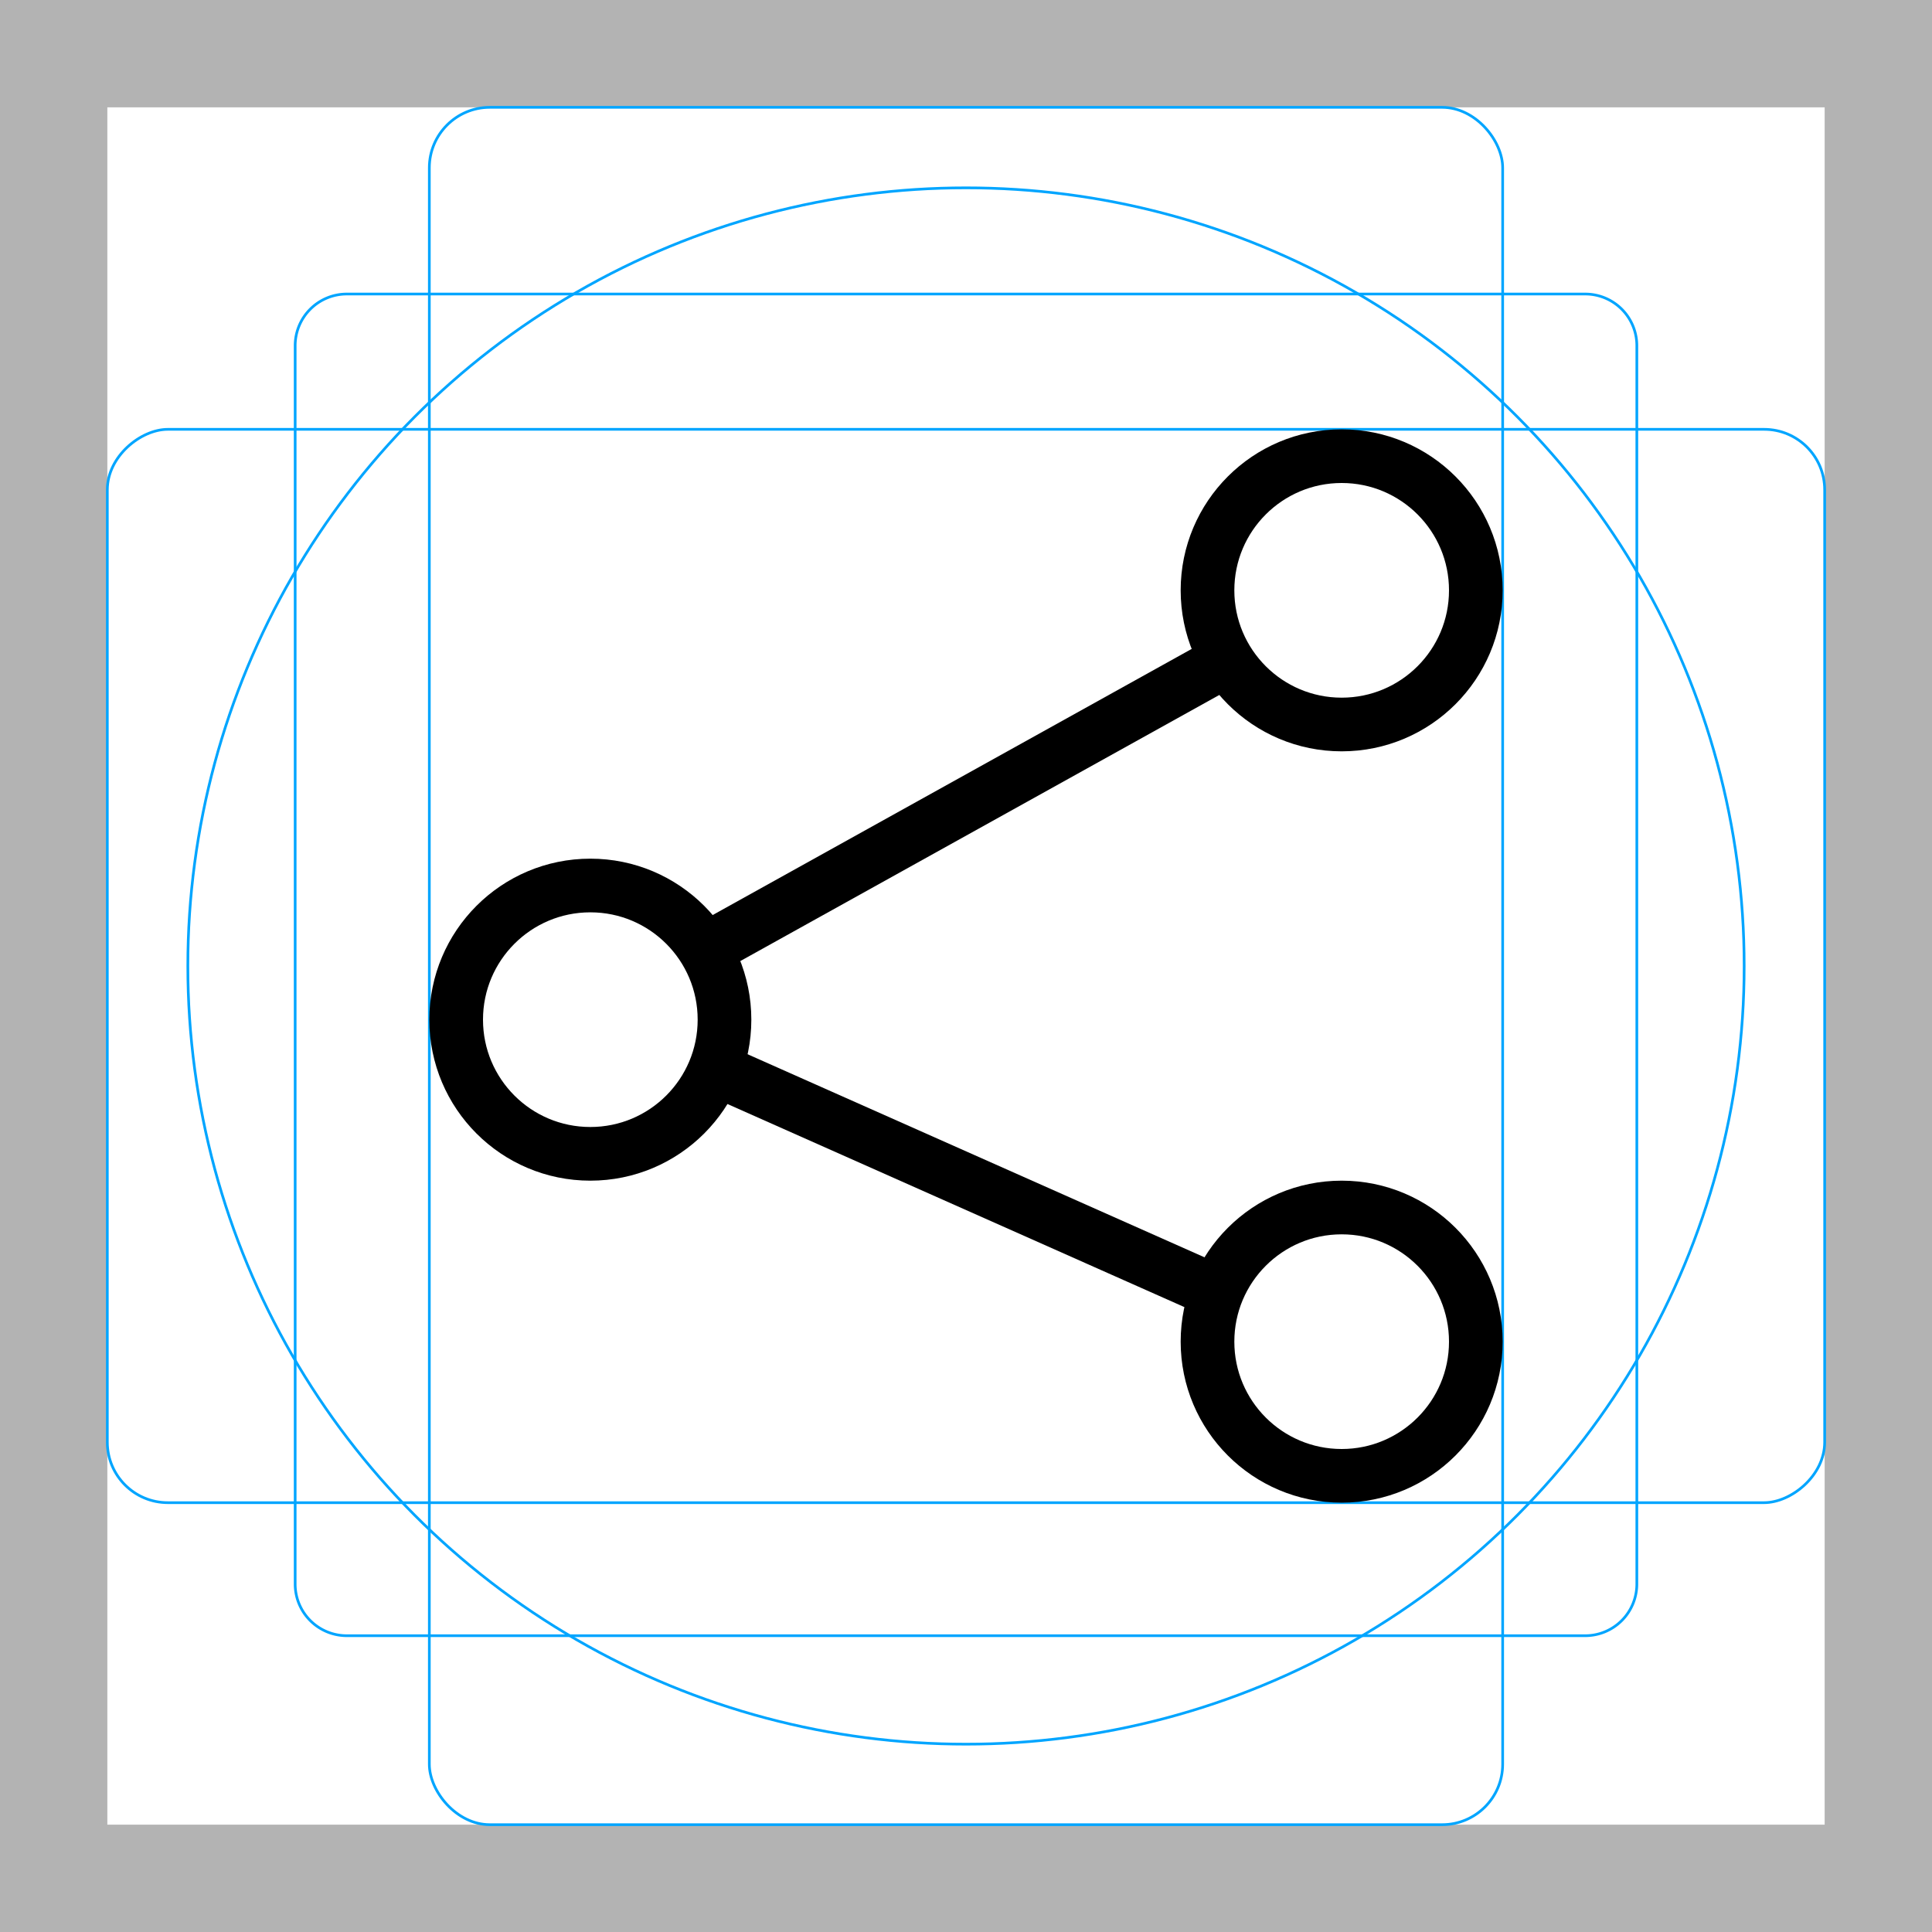 <svg id="emoji" xmlns="http://www.w3.org/2000/svg" viewBox="0 0 72 72">
  <g id="grid">
    <path d="M68,4V68H4V4H68m4-4H0V72H72V0Z" fill="#b3b3b3"></path>
    <path d="M12.923,10.958H59.077A1.923,1.923,0,0,1,61,12.881V59.035a1.923,1.923,0,0,1-1.923,1.923H12.923A1.923,1.923,0,0,1,11,59.035V12.881A1.923,1.923,0,0,1,12.923,10.958Z" fill="none" stroke="#00a5ff" stroke-miterlimit="10" stroke-width="0.1"></path>
    <rect x="16" y="4" width="40" height="64" rx="2.254" fill="none" stroke="#00a5ff" stroke-miterlimit="10" stroke-width="0.1"></rect>
    <rect x="16" y="4" width="40" height="64" rx="2.254" transform="translate(72) rotate(90)" fill="none" stroke="#00a5ff" stroke-miterlimit="10" stroke-width="0.1"></rect>
    <circle cx="36" cy="36" r="29" fill="none" stroke="#00a5ff" stroke-miterlimit="10" stroke-width="0.1"></circle>
  </g>
  <g id="color">
  </g>
  <g id="hair">
  </g>
  <g id="skin">
  </g>
  <g id="skin-shadow">
  </g>
  <g id="line">
    <circle fill="none" stroke="#000000" stroke-width="2" stroke-linecap="round" stroke-linejoin="round" stroke-miterlimit="10" cx="50" cy="22" r="5"></circle>
    <circle fill="none" stroke="#000000" stroke-width="2" stroke-linecap="round" stroke-linejoin="round" stroke-miterlimit="10" cx="22" cy="38" r="5"></circle>
    <circle fill="none" stroke="#000000" stroke-width="2" stroke-linecap="round" stroke-linejoin="round" stroke-miterlimit="10" cx="50" cy="50" r="5"></circle>
    <line fill="none" stroke="#000000" stroke-width="2" stroke-linecap="round" stroke-linejoin="round" stroke-miterlimit="10" x1="27" y1="40" x2="45" y2="48"></line>
    <line fill="none" stroke="#000000" stroke-width="2" stroke-linecap="round" stroke-linejoin="round" stroke-miterlimit="10" x1="45" y1="25" x2="27" y2="35"></line>
  </g>
</svg>